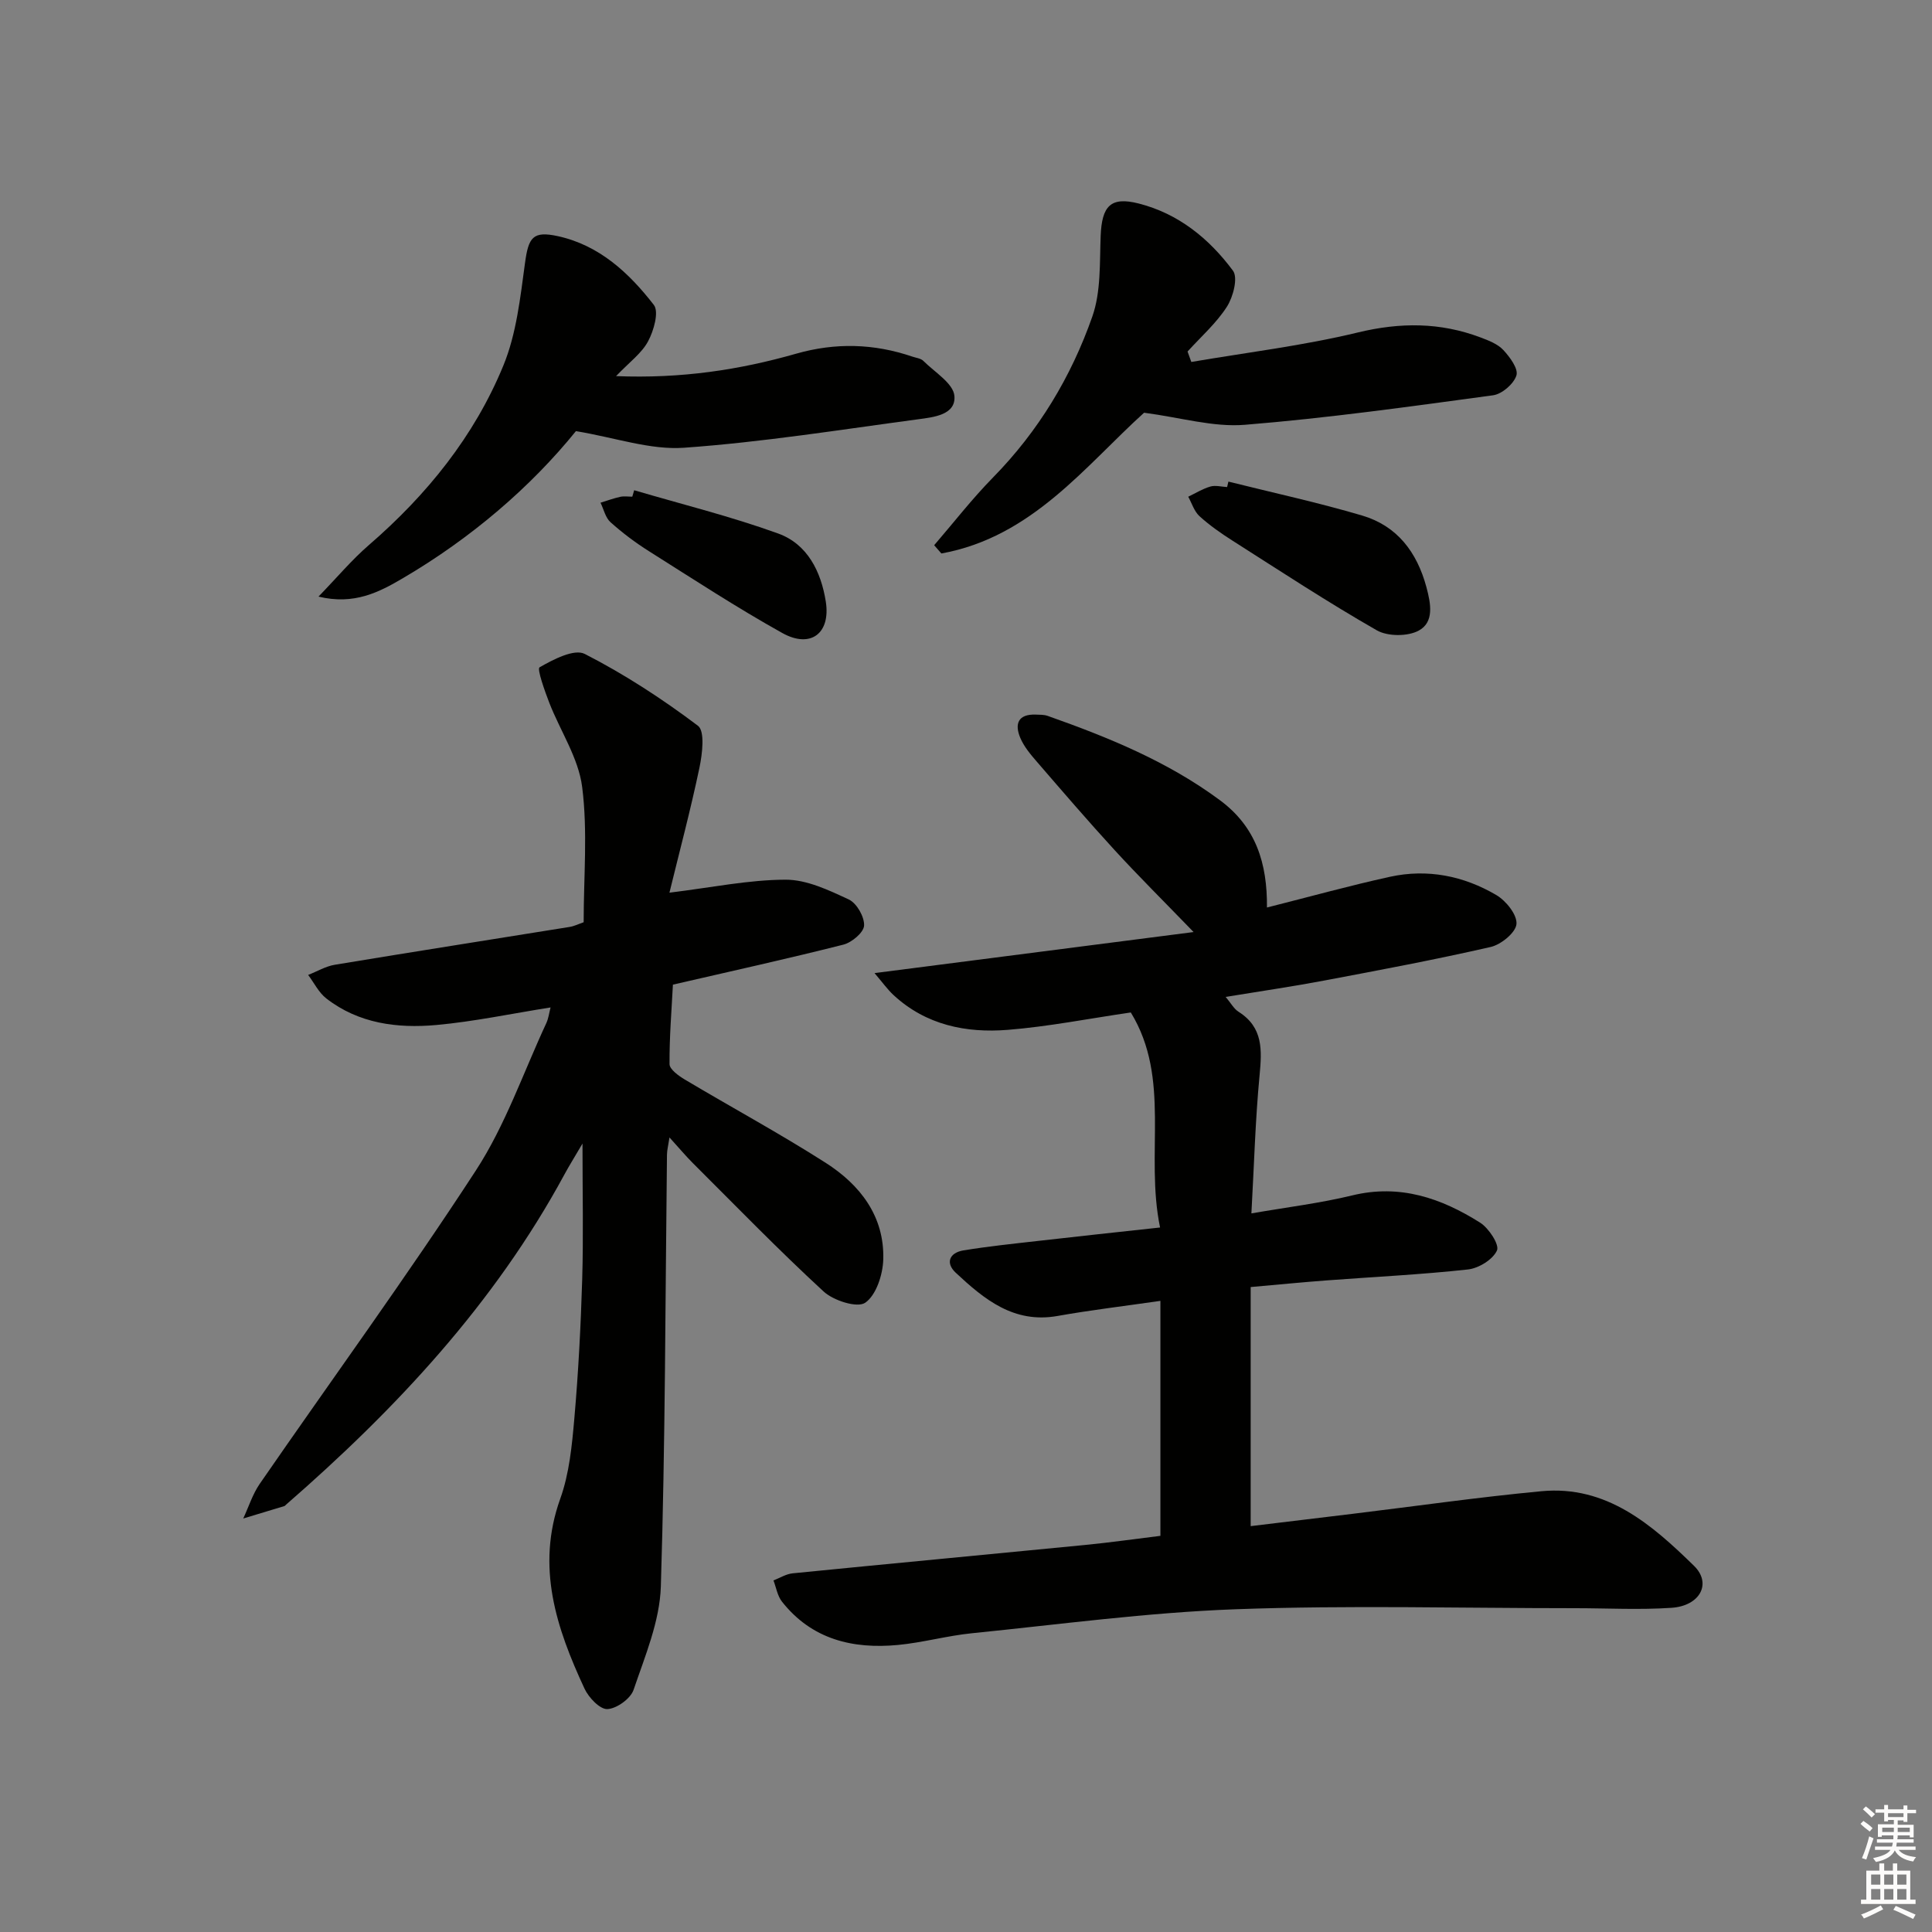 <svg enable-background="new 0 0 400 400" viewBox="0 0 400 400" xmlns="http://www.w3.org/2000/svg"><rect x="0" y="0" width="400" height="400" fill="#808080" stroke="none"/><g fill="#010100"><path d="m240.18 254.14c-3.16-15.3 2.35-30.77-6.06-44.52-8.78 1.28-17.09 2.93-25.47 3.6-8.64.69-16.93-.99-23.63-7.18-1.27-1.17-2.29-2.62-3.96-4.57 22.28-2.87 43.63-5.62 66.06-8.5-6.26-6.47-11.42-11.59-16.32-16.93-5.51-6.01-10.83-12.2-16.16-18.37-1.3-1.5-2.64-3.1-3.4-4.9-1.22-2.89-.46-4.96 3.21-4.82.83.03 1.71 0 2.47.27 12.56 4.44 24.81 9.42 35.66 17.46 7.45 5.52 9.81 13.03 9.73 22.21 8.8-2.22 17.08-4.52 25.46-6.36 7.76-1.7 15.27-.2 22.04 3.79 2 1.18 4.32 4.07 4.16 5.99-.15 1.77-3.19 4.26-5.34 4.75-11.45 2.62-23.01 4.79-34.56 6.97-6.51 1.23-13.06 2.18-20.31 3.37 1.08 1.27 1.69 2.46 2.66 3.07 5.14 3.24 4.85 7.94 4.36 13.18-.88 9.22-1.13 18.51-1.69 28.57 7.37-1.28 14.23-2.11 20.9-3.73 9.85-2.39 18.42.57 26.47 5.66 1.79 1.14 4.02 4.55 3.47 5.75-.85 1.88-3.79 3.69-6.02 3.93-9.74 1.07-19.54 1.53-29.32 2.27-4.94.37-9.88.86-15.65 1.37v49.5c6.77-.82 13.94-1.68 21.11-2.55 13.03-1.58 26.03-3.45 39.09-4.68 13.48-1.27 22.86 6.92 31.59 15.45 3.74 3.66 1.22 8.3-4.66 8.69-6.63.45-13.32.08-19.98.08-23.45 0-46.92-.64-70.33.22-18.23.67-36.4 3.14-54.58 4.97-5.11.52-10.14 1.93-15.25 2.42-9.38.89-17.88-1.15-24.04-8.98-.93-1.19-1.19-2.9-1.75-4.38 1.32-.51 2.62-1.34 3.98-1.47 20.17-2.01 40.35-3.89 60.52-5.87 5.29-.52 10.55-1.27 15.61-1.89 0-16.14 0-32.03 0-48.65-7.68 1.11-14.53 1.92-21.32 3.13-9.05 1.6-15.18-3.47-21.06-8.96-2.18-2.04-1.29-4.14 1.6-4.62 5.06-.83 10.17-1.36 15.27-1.94 8.17-.94 16.36-1.81 25.44-2.8z"/><path d="m113.99 208.58c-8.1 1.28-15.85 2.93-23.69 3.64-8.05.72-16.04-.3-22.74-5.5-1.57-1.22-2.53-3.23-3.76-4.87 1.84-.72 3.63-1.8 5.54-2.11 16.19-2.68 32.4-5.22 48.6-7.83.95-.15 1.85-.61 2.9-.97 0-9.44.86-18.85-.31-28.01-.76-6-4.54-11.6-6.81-17.44-.95-2.46-2.57-7.01-2.01-7.33 2.83-1.62 7.17-3.89 9.36-2.77 8.22 4.2 16.05 9.31 23.43 14.87 1.48 1.11.91 5.81.32 8.65-1.85 8.82-4.18 17.55-6.22 25.91 8.75-1.07 16.4-2.67 24.05-2.69 4.39-.01 8.96 2.17 13.1 4.11 1.63.76 3.24 3.59 3.15 5.39-.07 1.43-2.55 3.51-4.3 3.95-11.58 2.93-23.24 5.5-35.28 8.28-.27 5.26-.74 10.86-.7 16.45.01 1.09 1.87 2.42 3.15 3.19 9.7 5.78 19.64 11.16 29.15 17.23 7.15 4.56 12.23 11.09 11.95 20.06-.1 3.14-1.47 7.37-3.74 8.93-1.65 1.13-6.57-.44-8.62-2.34-9.29-8.55-18.1-17.64-27.05-26.56-1.49-1.49-2.85-3.12-4.85-5.32-.27 1.76-.51 2.65-.52 3.55-.35 29.81-.34 59.63-1.27 89.41-.22 7.2-3.27 14.4-5.64 21.39-.62 1.84-3.5 3.91-5.43 4-1.55.07-3.88-2.39-4.74-4.25-5.81-12.51-10.08-25.18-5.02-39.29 1.88-5.23 2.43-11.03 2.92-16.63.84-9.59 1.34-19.22 1.63-28.85.26-8.79.06-17.59.06-28.07-1.73 2.95-2.79 4.64-3.74 6.4-14.49 26.76-34.88 48.55-57.62 68.35-.13.11-.24.27-.38.31-2.83.86-5.67 1.71-8.5 2.57 1.12-2.4 1.93-5.02 3.41-7.17 14.92-21.62 30.42-42.87 44.75-64.88 6.11-9.38 9.84-20.31 14.61-30.56.44-.98.57-2.11.86-3.2z"/><path d="m127.55 77.87c13.5.54 25.51-1.28 37.31-4.65 8.11-2.31 16.08-2.1 24.02.61.79.27 1.77.36 2.3.9 2.34 2.33 6.2 4.65 6.42 7.24.34 3.94-4.33 4.41-7.53 4.84-16.13 2.16-32.23 4.74-48.44 5.89-6.98.5-14.19-2.08-22.39-3.44-9.32 11.52-21.62 22.11-35.79 30.43-4.95 2.91-10.12 5.62-17.51 3.83 3.85-3.97 6.89-7.61 10.43-10.67 12.01-10.39 21.84-22.53 27.86-37.2 2.7-6.58 3.49-14.05 4.47-21.22.72-5.26 1.59-6.68 6.83-5.53 8.56 1.88 14.72 7.62 19.84 14.23 1.1 1.42-.01 5.33-1.18 7.51-1.31 2.48-3.85 4.31-6.64 7.23z"/><path d="m246.65 74.94c11.52-1.97 23.17-3.37 34.5-6.11 8.78-2.12 17.04-2.11 25.37 1.03 1.68.63 3.55 1.35 4.72 2.6 1.35 1.45 3.15 3.88 2.72 5.26-.54 1.76-2.99 3.87-4.84 4.12-17.09 2.32-34.2 4.72-51.39 6.11-6.55.53-13.3-1.51-20.86-2.5-12.07 10.9-23.2 25.76-41.97 29.14-.5-.57-.99-1.14-1.49-1.71 4.05-4.7 7.86-9.62 12.2-14.04 9.39-9.57 16.16-20.81 20.54-33.29 1.81-5.15 1.51-11.1 1.73-16.71.25-6.21 2.07-8.18 7.86-6.71 8.24 2.09 14.61 7.28 19.53 13.91 1.08 1.45.05 5.43-1.25 7.46-2.2 3.43-5.38 6.22-8.15 9.28.26.72.52 1.44.78 2.16z"/><path d="m254.33 99.71c9.24 2.31 18.57 4.33 27.7 7.03 7.23 2.14 11.34 7.56 13.3 14.84.92 3.43 1.62 7.22-1.58 8.97-2.28 1.25-6.44 1.24-8.7-.05-10.19-5.83-20.02-12.29-29.93-18.6-2.37-1.51-4.71-3.15-6.78-5.03-1.09-1-1.58-2.67-2.33-4.03 1.52-.73 2.99-1.65 4.59-2.11 1.05-.3 2.3.05 3.46.11.09-.38.18-.76.27-1.13z"/><path d="m131.3 101.5c9.96 2.93 20.07 5.43 29.82 8.96 6.05 2.19 8.87 7.88 9.85 14.08 1.04 6.58-3.13 9.79-9 6.52-9.42-5.25-18.48-11.18-27.61-16.94-2.81-1.77-5.49-3.79-7.96-6-1.05-.94-1.4-2.67-2.07-4.04 1.36-.42 2.7-.91 4.09-1.22.79-.17 1.66-.03 2.49-.03.12-.44.26-.89.39-1.33z"/></g><path d="m385.2 377.6.6-.6c.6.4 1.3.9 1.9 1.5l-.6.7c-.8-.6-1.4-1.1-1.9-1.6zm.3 7.1c.6-1.4 1.1-2.9 1.5-4.5.3.1.6.3.9.4-.5 1.4-1 2.9-1.5 4.4zm.2-10.1.6-.6c.7.5 1.3 1.1 1.9 1.6l-.7.7c-.6-.6-1.2-1.2-1.8-1.7zm8.4-.8h.8v.9h1.8v.7h-1.8v1.8h-.8v-.3h-1.2v.9h3.3v2.6h-.8v-.4h-2.5c0 .3 0 .6-.1.8h3.4v.7h-3.5c0 .3-.1.6-.1.8h4v.7h-3.5c.7.9 1.9 1.3 3.6 1.5-.2.2-.4.5-.6.9-1.9-.3-3.2-1.1-3.8-2.3-.5 1.1-1.8 2-3.9 2.4-.2-.3-.4-.5-.6-.8 1.9-.4 3.1-.9 3.6-1.7h-3.2v-.7h3.5c.1-.2.1-.5.2-.8h-3.3v-.7h3.4c0-.2 0-.5 0-.8h-2.4v.3h-.8v-2.6h3.3v-.9h-1.2v.3h-.8v-1.8h-1.8v-.7h1.8v-.9h.8v.9h3.2zm-4.4 5.5h2.4c0-.3 0-.6 0-.9h-2.4zm1.2-3.1h3.2v-.8h-3.2zm4.4 2.2h-2.4v.9h2.5v-.9z" fill="#fcfbfa"/><path d="m389.2 385.8h.9v1.5h1.8v-1.5h.9v1.5h2.7v6h1.1v.9h-11.3v-.9h1.1v-6h2.7v-1.5zm.2 8.7.5.8c-1.2.6-2.5 1.3-4 1.9-.2-.3-.3-.6-.6-.8 1.6-.6 3-1.3 4.1-1.9zm-2-4.3h1.9v-2.1h-1.9zm0 3.1h1.9v-2.2h-1.9zm2.7-3.1h1.9v-2.1h-1.9zm0 3.1h1.9v-2.2h-1.9zm2.4 1.3c1.4.6 2.7 1.2 4.1 1.8l-.5.9c-1.5-.7-2.8-1.4-4.1-1.9zm2.2-6.5h-1.9v2.1h1.9zm-1.9 5.2h1.9v-2.2h-1.9z" fill="#fcfbfa"/></svg>